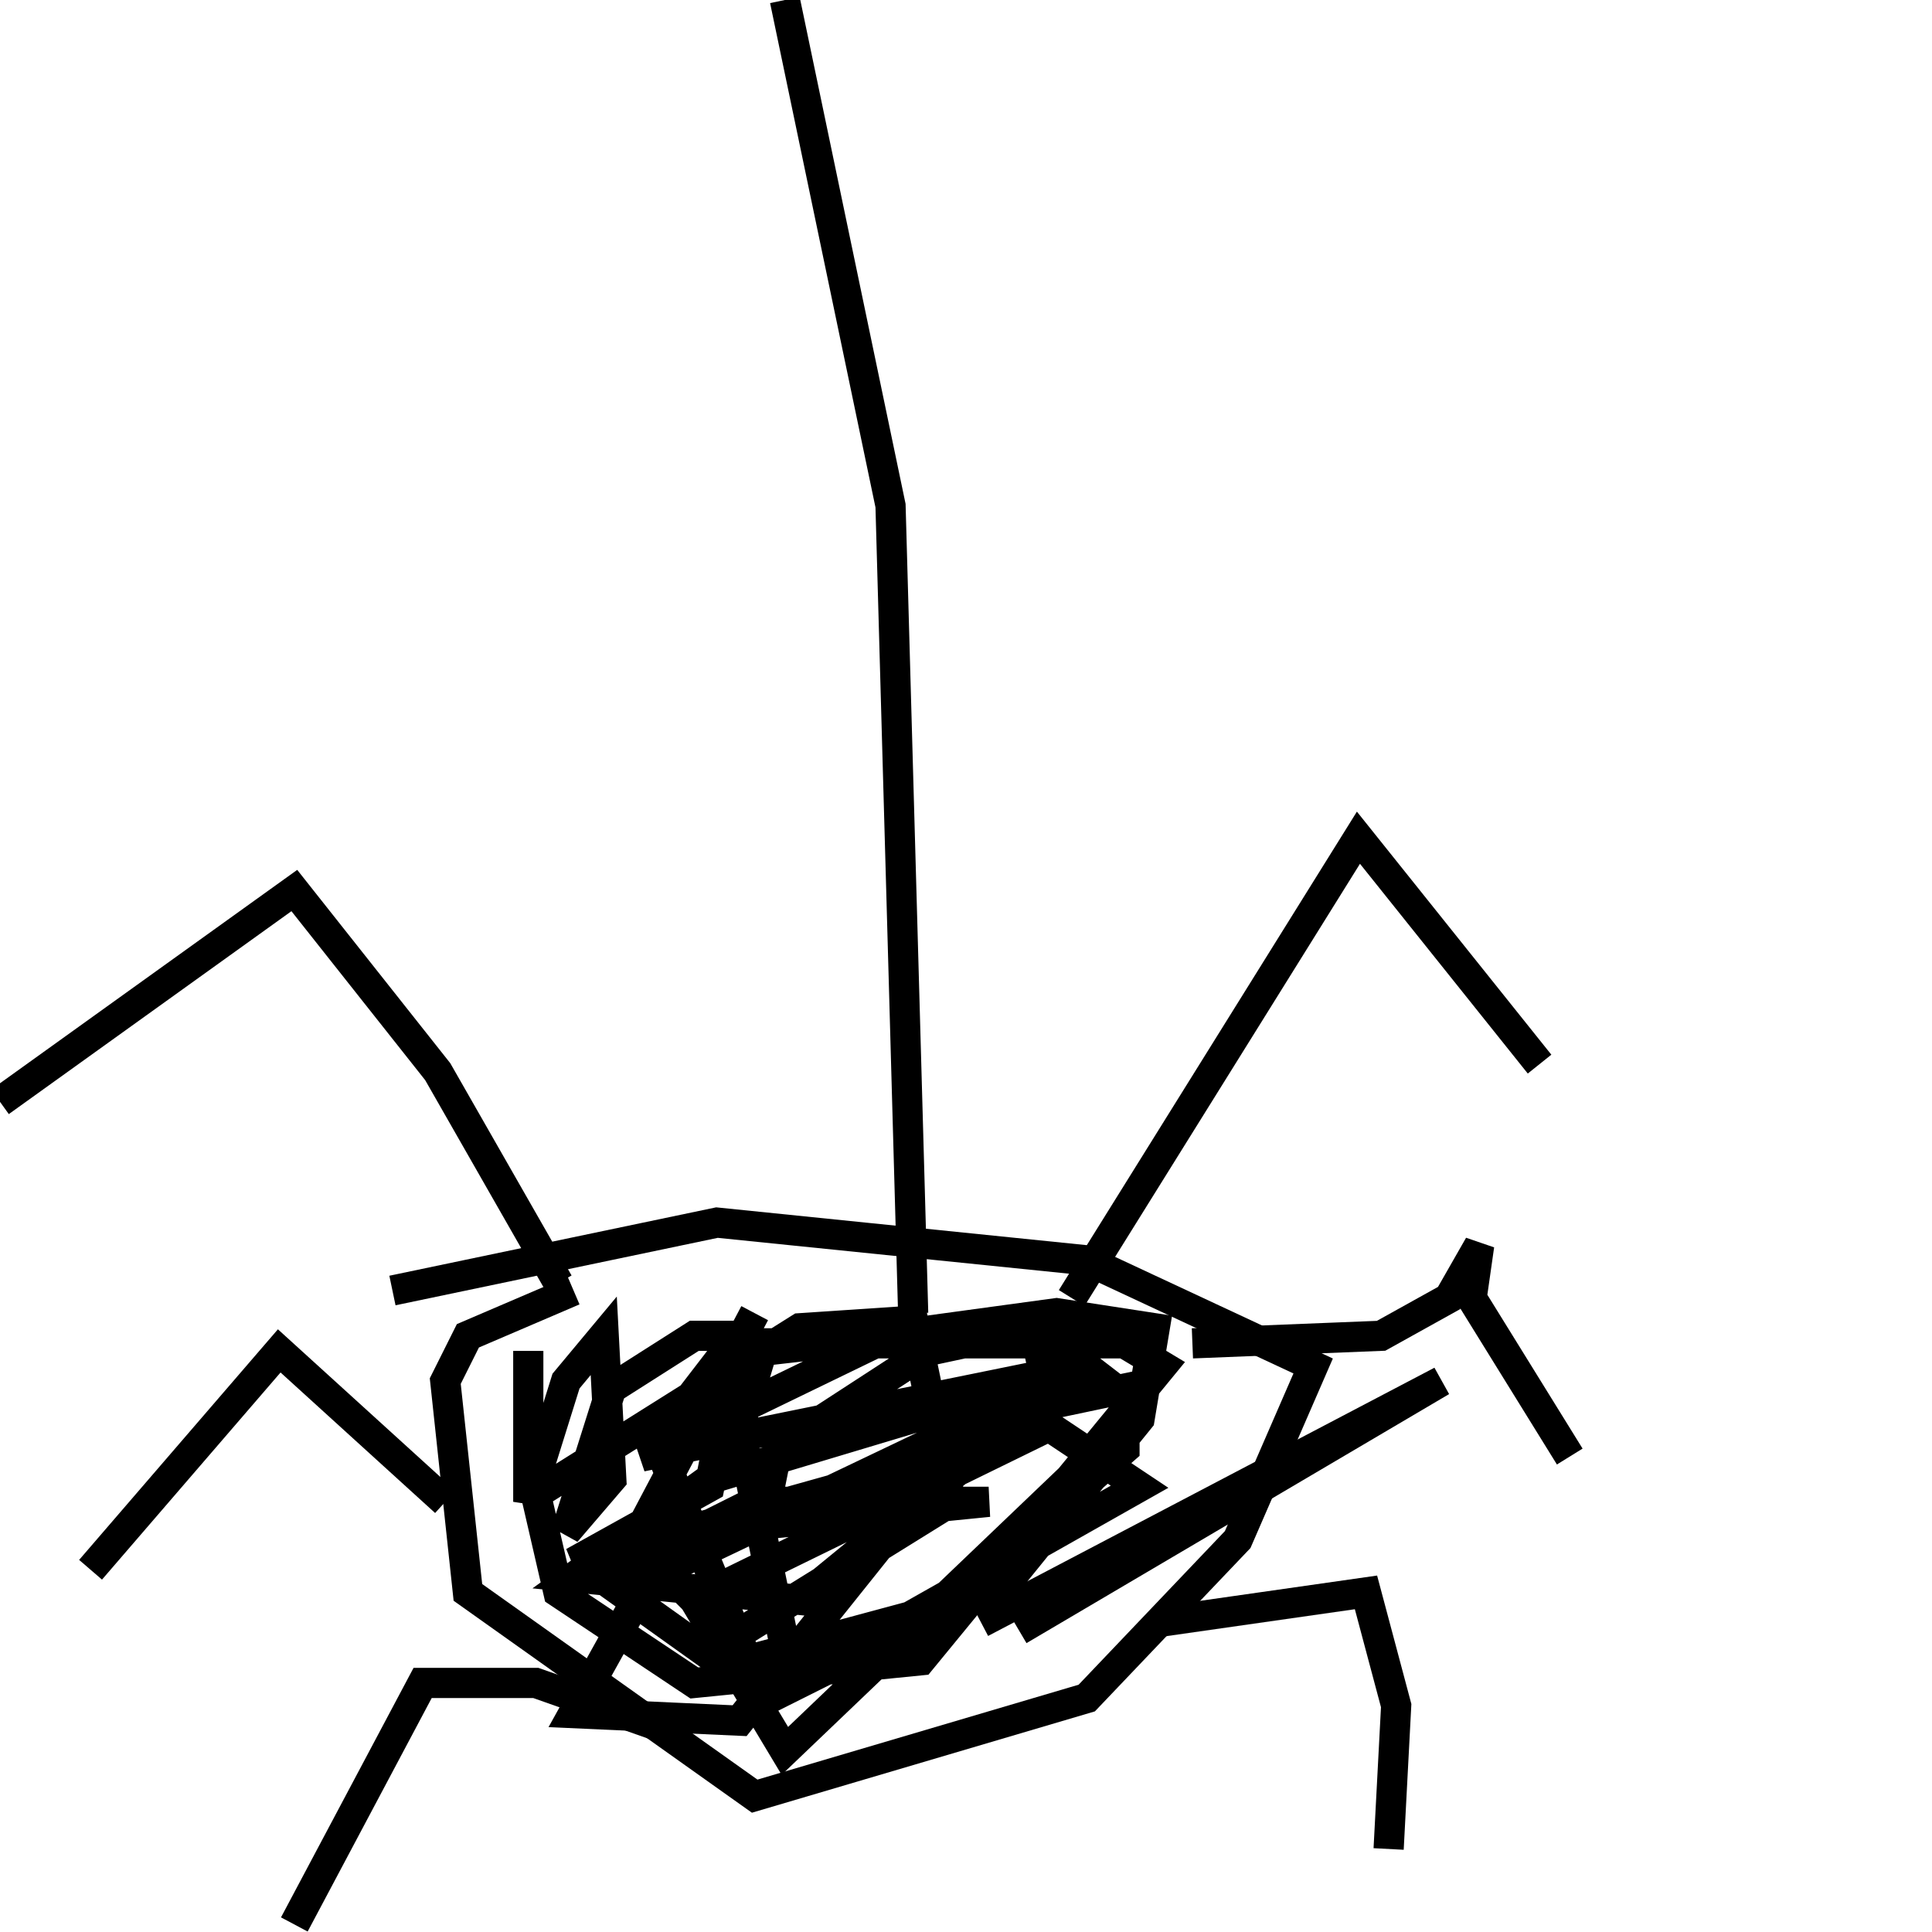 <svg width="256" height="256" xmlns="http://www.w3.org/2000/svg">
<g stroke="black" fill="transparent" stroke-width="4">
<path d="M 52 171 L 95 162 L 144 167 L 174 181 L 164 204 L 144 225 L 100 238 L 62 211 L 59 183 L 62 177 L 76 171"/>
<path d="M 158 178 L 183 177 L 192 172 L 196 165 L 195 172 L 208 193"/>
<path d="M 142 172 L 180 111 L 204 141"/>
<path d="M 153 215 L 181 211 L 185 226 L 184 245"/>
<path d="M 74 170 L 58 142 L 39 118 L 0 146"/>
<path d="M 59 199 L 37 179 L 12 208"/>
<path d="M 88 229 L 71 223 L 56 223 L 39 255"/>
<path d="M 121 174 L 118 67 L 104 0"/>
<path d="M 70 179 L 70 199 L 75 183 L 80 177 L 81 196 L 75 203 L 81 184 L 92 177 L 98 177 L 94 197 L 76 207 L 126 193 L 98 228 L 76 227 L 86 209 L 130 188 L 149 184 L 149 189 L 104 232 L 92 212 L 139 189 L 151 197 L 105 223 L 98 189 L 101 179 L 136 175 L 149 185 L 149 192 L 125 213 L 99 220 L 87 191 L 97 178 L 149 178 L 154 181 L 122 220 L 92 223 L 74 211 L 71 198 L 106 176 L 121 175 L 126 199 L 97 217 L 86 206 L 100 199 L 131 199 L 101 202 L 103 192 L 123 179 L 137 176 L 139 185 L 106 212 L 76 209 L 94 196 L 144 181 L 85 193 L 118 177 L 140 174 L 153 176 L 151 188 L 134 209 L 102 225 L 81 210 L 100 174"/>
<path d="M 130 215 L 191 183 L 135 216"/>
<path d="M 157 185 L 157 185"/>
</g>
</svg>
